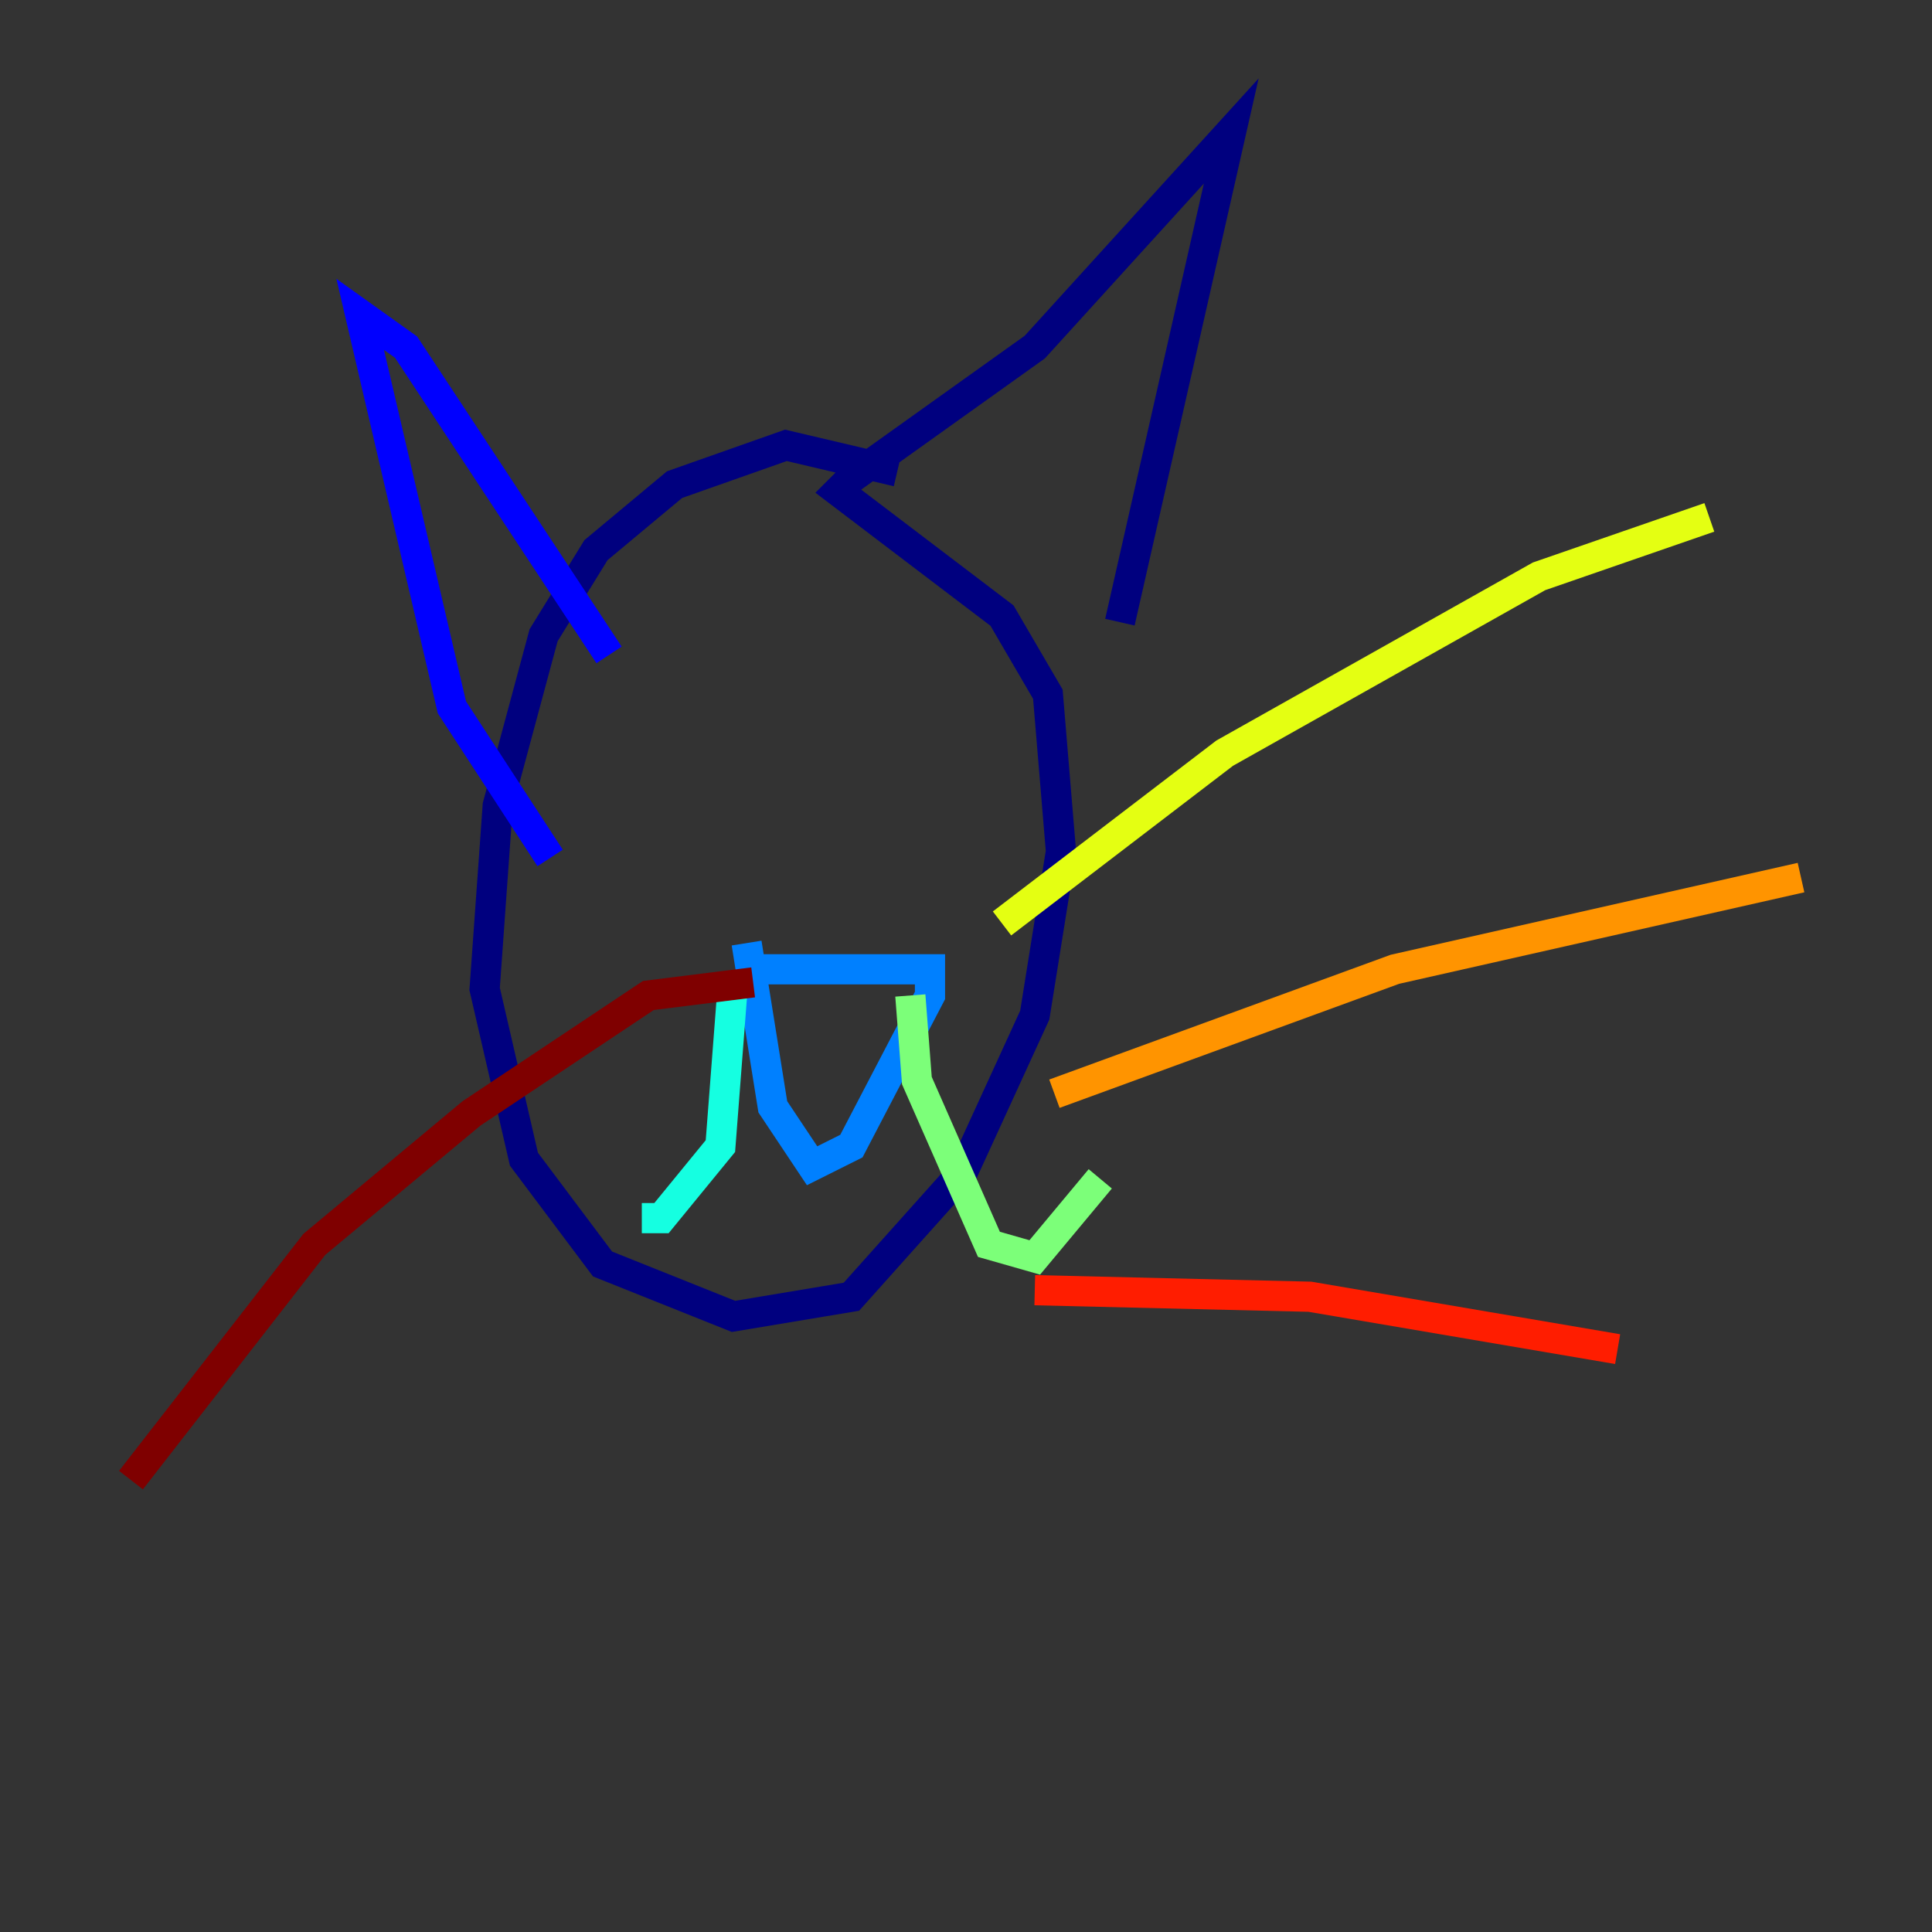 <?xml version="1.0" encoding="utf-8" ?>
<svg baseProfile="tiny" height="128" version="1.2" viewBox="0,0,128,128" width="128" xmlns="http://www.w3.org/2000/svg" xmlns:ev="http://www.w3.org/2001/xml-events" xmlns:xlink="http://www.w3.org/1999/xlink"><rect x="0" y="0" width="128" height="128" fill="#333333" stroke="none"/><defs /><polyline fill="none" points="59.444,31.241 52.068,29.505 44.691,32.108 39.485,36.447 36.014,42.088 32.976,53.37 32.108,65.519 34.712,76.8 39.919,83.742 48.597,87.214 56.407,85.912 63.783,77.668 68.556,67.254 70.291,56.407 69.424,45.993 66.386,40.786 55.539,32.542 56.407,31.675 68.556,22.997 81.573,8.678 74.197,41.22" stroke="#00007f" stroke-width="2" /><polyline fill="none" points="36.447,56.841 29.939,46.861 23.864,20.827 26.902,22.997 40.352,43.39" stroke="#0000ff" stroke-width="2" /><polyline fill="none" points="49.031,64.217 61.614,64.217 61.614,65.953 56.407,75.932 53.803,77.234 51.2,73.329 49.464,62.481" stroke="#0080ff" stroke-width="2" /><polyline fill="none" points="48.597,64.651 47.729,75.932 43.824,80.705 42.522,80.705" stroke="#15ffe1" stroke-width="2" /><polyline fill="none" points="60.312,65.953 60.746,71.593 65.519,82.441 68.556,83.308 72.895,78.102" stroke="#7cff79" stroke-width="2" /><polyline fill="none" points="66.386,61.18 81.139,49.898 101.966,38.183 113.248,34.278" stroke="#e4ff12" stroke-width="2" /><polyline fill="none" points="69.858,72.461 92.42,64.217 119.322,58.142" stroke="#ff9400" stroke-width="2" /><polyline fill="none" points="68.556,85.478 86.78,85.912 107.173,89.383" stroke="#ff1d00" stroke-width="2" /><polyline fill="none" points="49.898,65.085 42.956,65.953 31.241,73.763 20.827,82.441 8.678,98.061" stroke="#7f0000" stroke-width="2" /></svg>